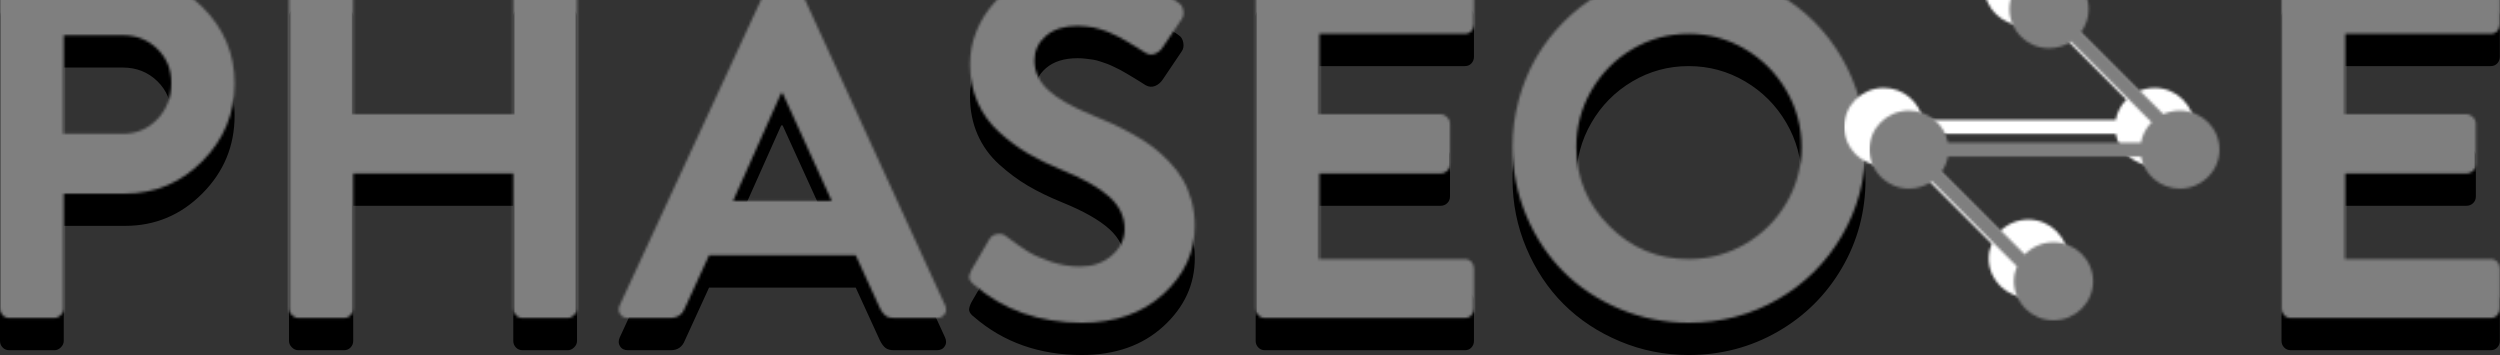 <?xml version="1.0" encoding="UTF-8" standalone="no"?>
<svg width="1007px" height="143px" viewBox="0 0 1007 143" version="1.1" xmlns="http://www.w3.org/2000/svg" xmlns:xlink="http://www.w3.org/1999/xlink">
    <rect x="0" y="0" width="1007" height="143" fill="#333333" stroke="none"/>
    <!-- Generator: Sketch 39.1 (31720) - http://www.bohemiancoding.com/sketch -->
    <title>main-grayscale</title>
    <desc>Created with Sketch.</desc>
    <defs>
        <path d="M0,136.316 L0,5.684 C0,4.656 0.354,3.773 1.062,3.035 C1.77,2.296 2.67,1.927 3.764,1.927 L50.192,1.927 C62.354,1.927 72.778,6.214 81.465,14.788 C90.152,23.362 94.496,33.621 94.496,45.567 C94.496,57.77 90.169,68.222 81.514,76.925 C72.859,85.627 62.483,89.978 50.385,89.978 L25.675,89.978 L25.675,136.316 C25.675,137.28 25.289,138.147 24.517,138.917 C23.745,139.688 22.876,140.073 21.911,140.073 L3.764,140.073 C2.67,140.073 1.77,139.704 1.062,138.965 C0.354,138.227 0,137.344 0,136.316 L0,136.316 L0,136.316 Z M25.675,65.894 L49.42,65.894 C54.954,65.894 59.603,63.935 63.367,60.018 C67.132,56.1 69.014,51.219 69.014,45.374 C69.014,39.915 67.132,35.356 63.367,31.695 C59.603,28.034 54.954,26.204 49.42,26.204 L25.675,26.204 L25.675,65.894 L25.675,65.894 Z M116.407,136.316 L116.407,5.684 C116.407,4.72 116.793,3.853 117.565,3.083 C118.337,2.312 119.206,1.927 120.171,1.927 L138.51,1.927 C139.604,1.927 140.505,2.296 141.213,3.035 C141.921,3.773 142.275,4.656 142.275,5.684 L142.275,57.995 L206.752,57.995 L206.752,5.684 C206.752,4.656 207.106,3.773 207.814,3.035 C208.522,2.296 209.423,1.927 210.516,1.927 L228.663,1.927 C229.628,1.927 230.497,2.312 231.269,3.083 C232.041,3.853 232.427,4.72 232.427,5.684 L232.427,136.316 C232.427,137.28 232.041,138.147 231.269,138.917 C230.497,139.688 229.628,140.073 228.663,140.073 L210.516,140.073 C209.423,140.073 208.522,139.704 207.814,138.965 C207.106,138.227 206.752,137.344 206.752,136.316 L206.752,81.886 L142.275,81.886 L142.275,136.316 C142.275,137.344 141.921,138.227 141.213,138.965 C140.505,139.704 139.604,140.073 138.51,140.073 L120.171,140.073 C119.206,140.073 118.337,139.688 117.565,138.917 C116.793,138.147 116.407,137.28 116.407,136.316 L116.407,136.316 L116.407,136.316 Z M249.608,134.967 L311.093,2.119 C311.801,0.706 312.927,0 314.472,0 L316.402,0 C317.946,0 319.073,0.706 319.78,2.119 L380.686,134.967 C380.944,135.545 381.072,136.123 381.072,136.701 C381.072,137.408 380.879,138.018 380.493,138.532 C379.85,139.559 378.788,140.073 377.308,140.073 L360.127,140.073 C358.647,140.073 357.505,139.768 356.7,139.158 C355.896,138.548 355.14,137.536 354.432,136.123 L344.683,114.833 L285.611,114.833 L275.862,136.123 C274.833,138.757 272.935,140.073 270.168,140.073 L252.987,140.073 C251.506,140.073 250.445,139.559 249.801,138.532 C249.415,137.954 249.222,137.344 249.222,136.701 C249.222,136.123 249.351,135.545 249.608,134.967 L249.608,134.967 L249.608,134.967 Z M295.264,92.965 L335.031,92.965 L315.244,49.517 L314.665,49.517 L295.264,92.965 L295.264,92.965 Z M390.339,123.792 C390.339,123.022 390.66,121.994 391.304,120.71 L398.447,108.475 C399.154,107.19 400.248,106.452 401.728,106.259 C403.208,106.066 404.367,106.355 405.203,107.126 C408.614,109.695 411.493,111.718 413.842,113.195 C416.191,114.673 419.312,116.069 423.205,117.386 C427.098,118.703 431.039,119.361 435.029,119.361 C440.112,119.361 444.375,117.884 447.818,114.929 C451.261,111.975 452.982,108.379 452.982,104.14 C452.982,99.259 450.939,94.972 446.853,91.279 C442.767,87.586 436.444,84.005 427.886,80.537 C422.674,78.418 418.073,76.186 414.083,73.842 C410.094,71.498 406.217,68.624 402.452,65.22 C398.688,61.816 395.792,57.802 393.765,53.178 C391.738,48.554 390.725,43.448 390.725,37.86 C390.725,33.3 391.593,28.853 393.331,24.518 C395.068,20.182 397.658,16.152 401.101,12.427 C404.544,8.702 409.209,5.7 415.097,3.42 C420.985,1.14 427.693,0 435.222,0 C439.919,0 444.568,0.514 449.169,1.541 C453.77,2.569 457.808,3.902 461.283,5.539 C464.758,7.177 467.525,8.59 469.584,9.778 C471.643,10.966 473.38,12.106 474.796,13.198 C475.761,13.776 476.373,14.772 476.63,16.185 C476.887,17.597 476.662,18.786 475.954,19.749 L468.426,30.924 C467.589,32.209 466.543,33.108 465.289,33.621 C464.034,34.135 462.763,34.039 461.476,33.332 C461.219,33.14 460.382,32.61 458.966,31.743 C457.551,30.876 456.682,30.346 456.36,30.153 C456.039,29.961 455.234,29.479 453.947,28.708 C452.66,27.938 451.759,27.424 451.245,27.167 C450.73,26.91 449.877,26.493 448.687,25.915 C447.496,25.336 446.579,24.935 445.936,24.71 C445.292,24.486 444.408,24.18 443.281,23.795 C442.155,23.41 441.142,23.153 440.241,23.024 C439.34,22.896 438.359,22.768 437.297,22.639 C436.235,22.511 435.157,22.446 434.063,22.446 C428.658,22.446 424.411,23.779 421.322,26.444 C418.234,29.11 416.689,32.401 416.689,36.319 C416.689,40.879 418.523,44.861 422.191,48.265 C425.859,51.668 431.779,55.04 439.951,58.38 C443.04,59.6 445.823,60.788 448.301,61.944 C450.778,63.1 453.497,64.497 456.457,66.135 C459.417,67.773 462.023,69.443 464.275,71.145 C466.527,72.846 468.763,74.853 470.983,77.166 C473.204,79.478 475.037,81.886 476.485,84.391 C477.933,86.896 479.091,89.737 479.96,92.917 C480.829,96.096 481.263,99.451 481.263,102.984 C481.263,113.581 477.048,122.733 468.619,130.44 C460.189,138.147 449.25,142 435.801,142 C418.684,142 404.206,136.894 392.366,126.682 C391.272,125.848 390.628,125.045 390.435,124.274 C390.371,124.146 390.339,123.985 390.339,123.792 L390.339,123.792 Z M505.78,136.316 L505.78,5.684 C505.78,4.656 506.134,3.773 506.842,3.035 C507.55,2.296 508.45,1.927 509.544,1.927 L590.044,1.927 C591.138,1.927 592.023,2.296 592.699,3.035 C593.375,3.773 593.712,4.656 593.712,5.684 L593.712,21.868 C593.712,22.896 593.375,23.779 592.699,24.518 C592.023,25.256 591.138,25.626 590.044,25.626 L531.455,25.626 L531.455,57.995 L580.296,57.995 C581.261,57.995 582.13,58.38 582.902,59.151 C583.674,59.921 584.06,60.788 584.06,61.752 L584.06,78.129 C584.06,79.221 583.69,80.12 582.95,80.826 C582.21,81.533 581.325,81.886 580.296,81.886 L531.455,81.886 L531.455,116.374 L590.044,116.374 C591.138,116.374 592.023,116.744 592.699,117.482 C593.375,118.221 593.712,119.104 593.712,120.132 L593.712,136.316 C593.712,137.344 593.375,138.227 592.699,138.965 C592.023,139.704 591.138,140.073 590.044,140.073 L509.544,140.073 C508.45,140.073 507.55,139.704 506.842,138.965 C506.134,138.227 505.78,137.344 505.78,136.316 L505.78,136.316 L505.78,136.316 Z M609.253,71.193 C609.253,64.706 610.089,58.38 611.762,52.214 C613.435,46.049 615.784,40.365 618.808,35.163 C621.833,29.961 625.517,25.176 629.86,20.809 C634.204,16.441 638.982,12.732 644.194,9.682 C649.406,6.631 655.085,4.255 661.23,2.553 C667.375,0.851 673.698,0 680.197,0 C693.195,0 705.148,3.163 716.055,9.489 C726.962,15.815 735.585,24.437 741.923,35.355 C748.262,46.274 751.431,58.219 751.431,71.193 C751.431,84.166 748.262,96.08 741.923,106.934 C735.585,117.787 726.962,126.345 716.055,132.607 C705.148,138.869 693.195,142 680.197,142 C670.48,142 661.23,140.154 652.447,136.461 C643.663,132.768 636.118,127.774 629.812,121.48 C623.506,115.186 618.503,107.656 614.803,98.889 C611.103,90.123 609.253,80.891 609.253,71.193 L609.253,71.193 L609.253,71.193 Z M634.928,71.193 C634.928,83.588 639.368,94.217 648.248,103.08 C657.128,111.943 667.778,116.374 680.197,116.374 C688.369,116.374 695.946,114.351 702.928,110.305 C709.91,106.259 715.444,100.768 719.53,93.832 C723.616,86.895 725.659,79.349 725.659,71.193 C725.659,63.036 723.616,55.458 719.53,48.457 C715.444,41.457 709.91,35.901 702.928,31.791 C695.946,27.681 688.369,25.626 680.197,25.626 C672.025,25.626 664.464,27.681 657.514,31.791 C650.564,35.901 645.063,41.457 641.009,48.457 C636.955,55.458 634.928,63.036 634.928,71.193 L634.928,71.193 L634.928,71.193 Z M918.994,136.316 L918.994,5.684 C918.994,4.656 919.348,3.773 920.056,3.035 C920.764,2.296 921.665,1.927 922.759,1.927 L1003.259,1.927 C1004.353,1.927 1005.238,2.296 1005.913,3.035 C1006.589,3.773 1006.927,4.656 1006.927,5.684 L1006.927,21.868 C1006.927,22.896 1006.589,23.779 1005.913,24.518 C1005.238,25.256 1004.353,25.626 1003.259,25.626 L944.67,25.626 L944.67,57.995 L993.51,57.995 C994.475,57.995 995.344,58.38 996.116,59.151 C996.888,59.921 997.275,60.788 997.275,61.752 L997.275,78.129 C997.275,79.221 996.905,80.12 996.165,80.826 C995.425,81.533 994.54,81.886 993.51,81.886 L944.67,81.886 L944.67,116.374 L1003.259,116.374 C1004.353,116.374 1005.238,116.744 1005.913,117.482 C1006.589,118.221 1006.927,119.104 1006.927,120.132 L1006.927,136.316 C1006.927,137.344 1006.589,138.227 1005.913,138.965 C1005.238,139.704 1004.353,140.073 1003.259,140.073 L922.759,140.073 C921.665,140.073 920.764,139.704 920.056,138.965 C919.348,138.227 918.994,137.344 918.994,136.316 L918.994,136.316 L918.994,136.316 Z" id="path-1"></path>
        <path d="M118.381,57.989 L85.285,24.893 C87.178,22.31 88.293,19.138 88.293,15.709 C88.293,7.033 81.153,2.4158453e-13 72.346,2.4158453e-13 C63.539,2.4158453e-13 56.4,7.033 56.4,15.709 C56.4,24.385 63.539,31.418 72.346,31.418 C75.618,31.418 78.659,30.447 81.19,28.783 L113.669,61.261 C111.482,63.457 109.945,66.284 109.364,69.438 L31.636,69.438 C30.286,62.109 23.775,56.552 15.946,56.552 C7.139,56.552 -1.56319402e-13,63.585 -1.56319402e-13,72.261 C-1.56319402e-13,80.937 7.139,87.97 15.946,87.97 C19.39,87.97 22.579,86.895 25.185,85.066 L59.41,119.291 C58.634,121.14 58.205,123.166 58.205,125.291 C58.205,133.967 65.345,141 74.152,141 C82.959,141 90.098,133.967 90.098,125.291 C90.098,116.615 82.959,109.582 74.152,109.582 C69.597,109.582 65.489,111.463 62.583,114.479 L29.161,81.057 C30.375,79.289 31.234,77.265 31.636,75.084 L109.364,75.084 C110.714,82.413 117.225,87.97 125.054,87.97 C133.861,87.97 141,80.937 141,72.261 C141,63.585 133.861,56.552 125.054,56.552 C122.671,56.552 120.411,57.067 118.381,57.989 Z" id="path-3"></path>
    </defs>
    <g id="logo" stroke="none" stroke-width="1" fill="none" fill-rule="evenodd">
        <g id="main-2" transform="translate(-10, -441)">
            <g id="main-grayscale" transform="translate(10, 441)">
                <g id="masked" transform="translate(0, 1)">
                    <mask id="mask-2" fill="white">
                        <use xlink:href="#path-1"></use>
                    </mask>
                    <use id="Mask" fill="#000000" xlink:href="#path-1"></use>
                    <rect id="Rectangle" fill="#7F7F7F" style="mix-blend-mode: lighten;" mask="url(#mask-2)" x="0" y="-13" width="1007" height="168"></rect>
                </g>
                <g id="network" transform="translate(764, 0)">
                    <mask id="mask-4" fill="white">
                        <use xlink:href="#path-3"></use>
                    </mask>
                    <g id="Combined-Shape"></g>
                    <rect id="Rectangle-11" fill="#FFFFFF" mask="url(#mask-4)" x="-21.15" y="-21.15" width="176.25" height="204.45"></rect>
                    <rect id="Rectangle" fill="#7F7F7F" style="mix-blend-mode: darken;" mask="url(#mask-4)" x="-11" y="-12" width="165" height="168"></rect>
                </g>
            </g>
        </g>
    </g>
</svg>